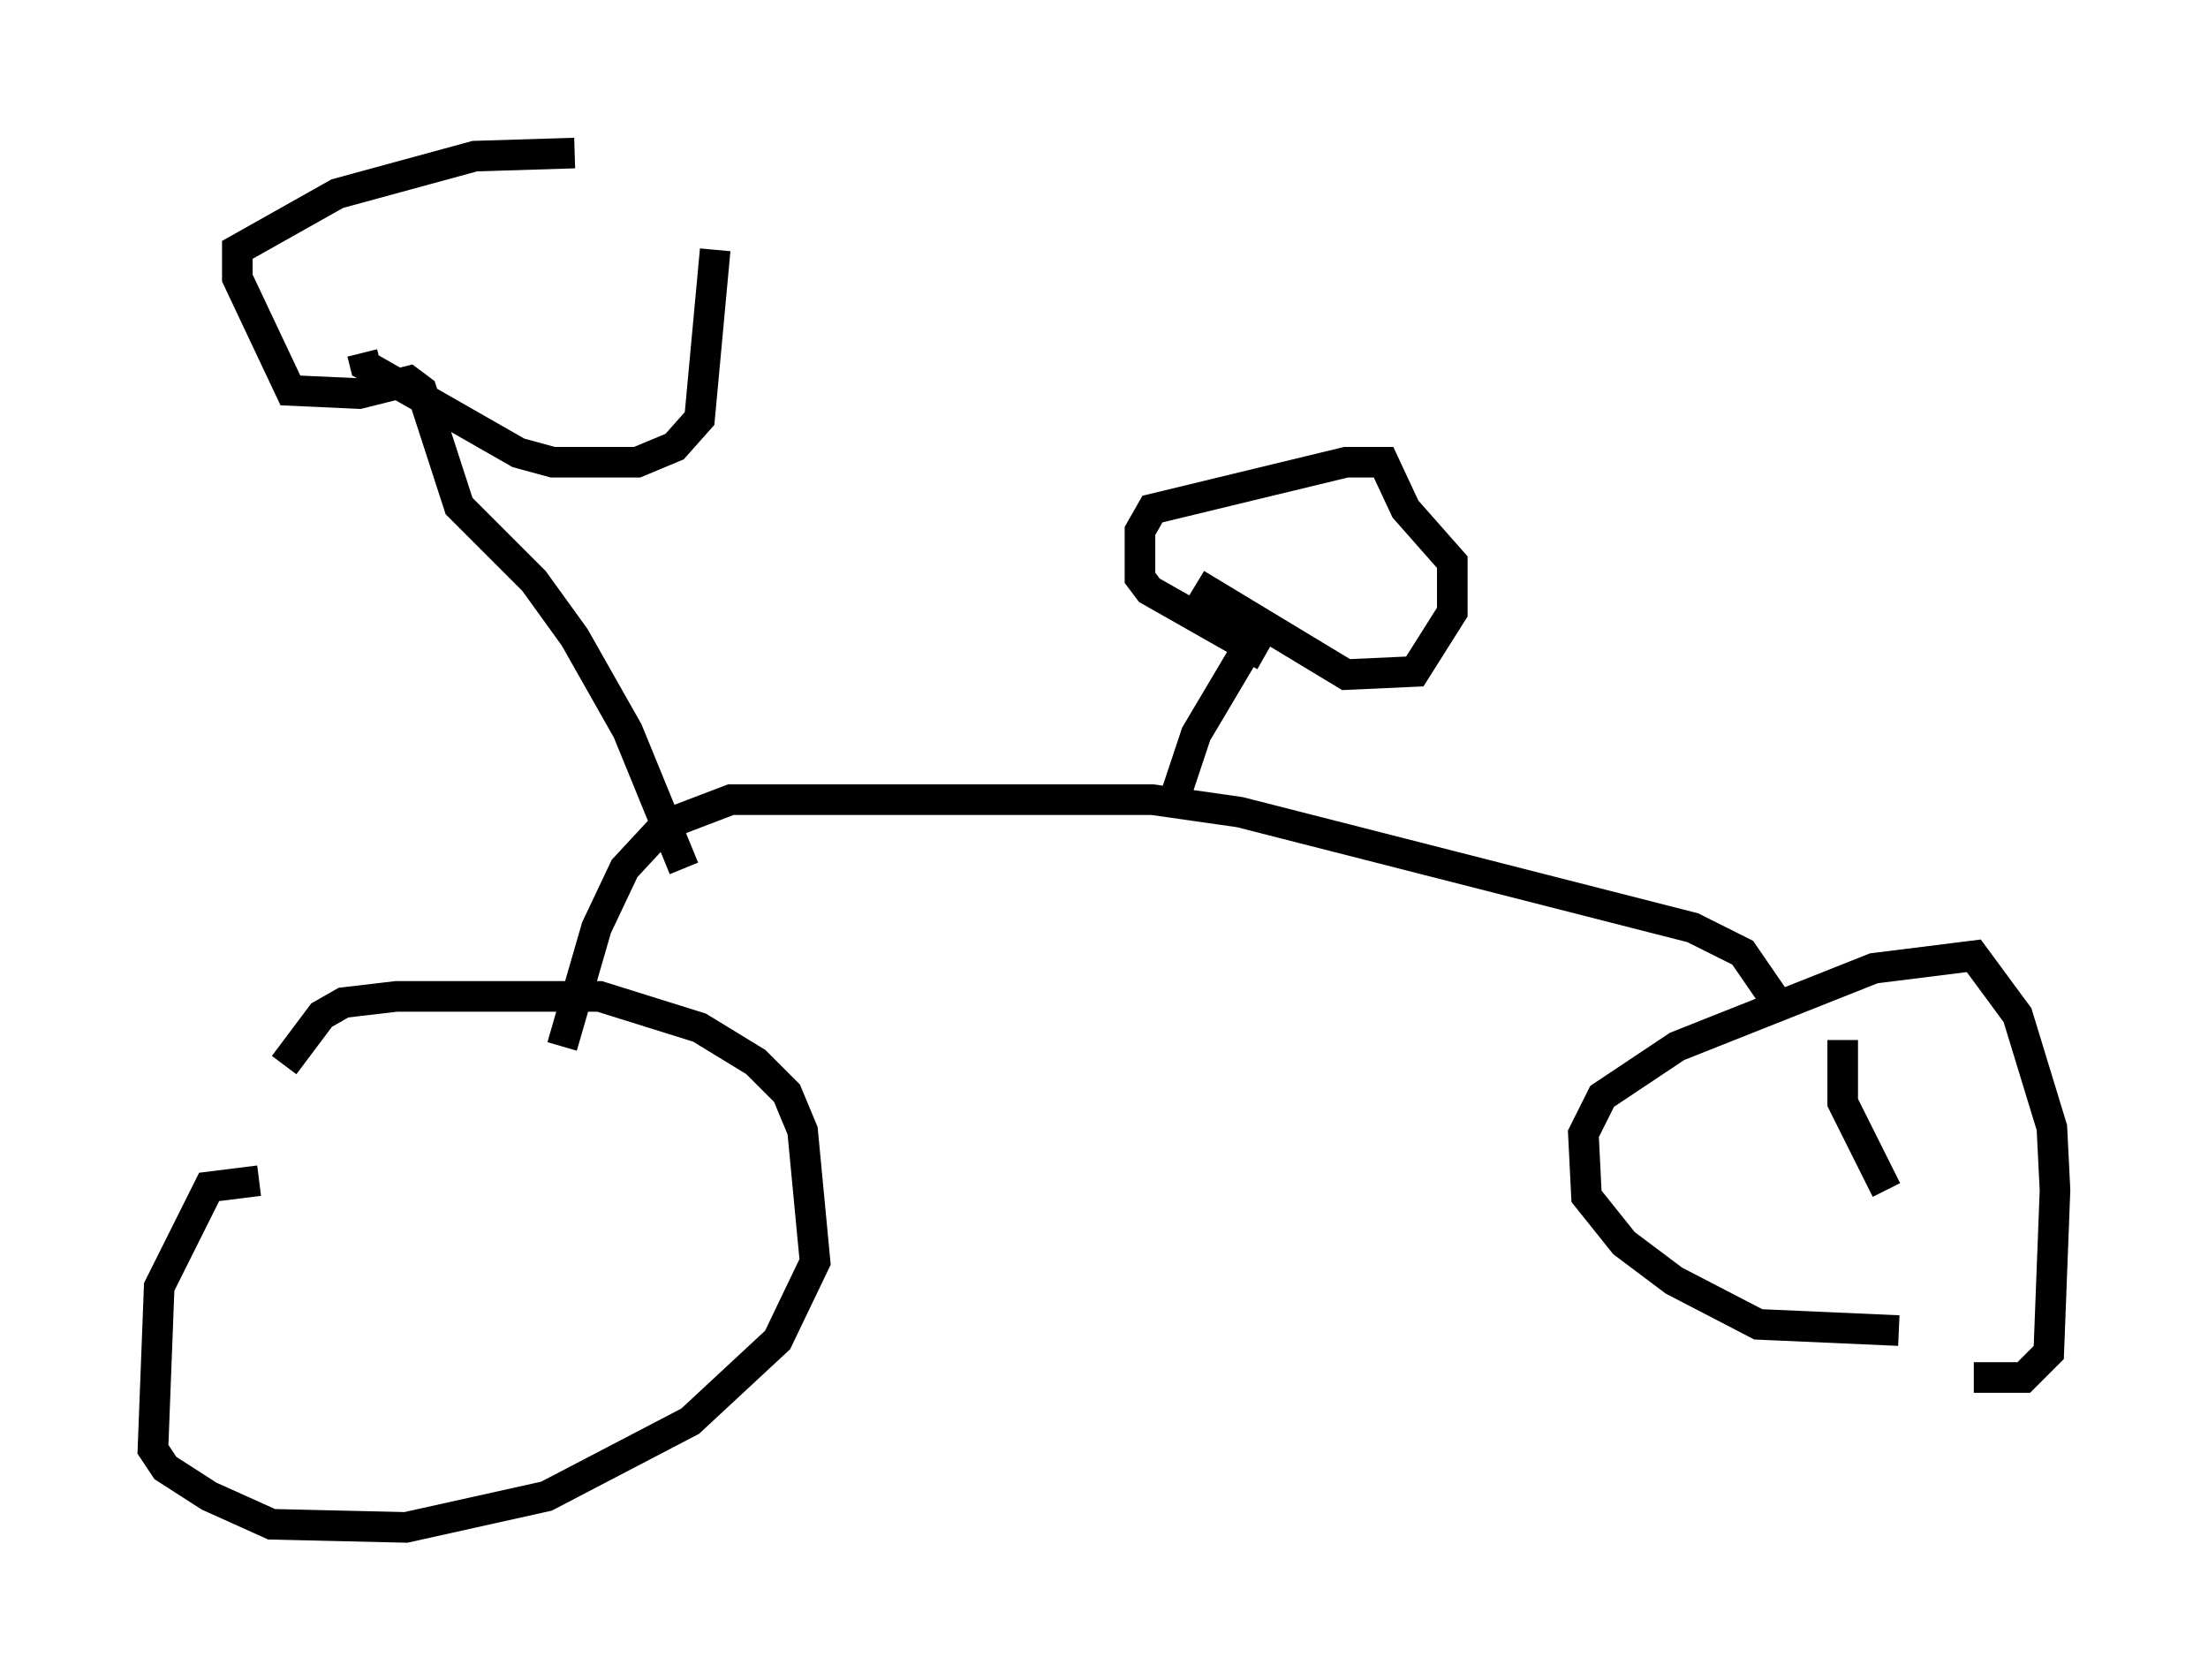 <?xml version="1.0" encoding="utf-8" ?>
<svg baseProfile="full" height="54.917" version="1.1" width="72.169" xmlns="http://www.w3.org/2000/svg" xmlns:ev="http://www.w3.org/2001/xml-events" xmlns:xlink="http://www.w3.org/1999/xlink"><defs /><rect fill="white" height="54.917" width="72.169" x="0" y="0" /><path d="M6.327, 41.342 m2.96, -6.533 l1.225, -1.633 0.715, -0.408 l1.735, -0.204 6.635, 0.0 l3.267, 1.021 1.838, 1.123 l1.021, 1.021 0.51, 1.225 l0.408, 4.288 -1.225, 2.552 l-2.858, 2.654 -4.696, 2.45 l-4.594, 1.021 -4.39, -0.102 l-2.042, -0.919 -1.429, -0.919 l-0.408, -0.613 0.204, -5.308 l1.633, -3.267 1.633, -0.204 m53.594, 4.9 l-4.594, -0.204 -2.756, -1.429 l-1.633, -1.225 -1.225, -1.531 l-0.102, -2.042 0.613, -1.225 l2.45, -1.633 6.431, -2.552 l3.267, -0.408 1.429, 1.94 l1.123, 3.675 0.102, 2.042 l-0.204, 5.308 -0.817, 0.817 l-1.633, 0.0 m-6.533, -11.842 l0.102, -0.408 -1.123, -1.633 l-1.633, -0.817 -14.802, -3.777 l-2.858, -0.408 -13.781, 0.0 l-2.144, 0.817 -1.327, 1.429 l-0.919, 1.94 -1.123, 3.879 m3.981, -5.819 l-1.838, -4.492 -1.735, -3.063 l-1.327, -1.838 -2.45, -2.45 l-1.225, -3.777 -0.408, -0.306 l-1.633, 0.408 -2.246, -0.102 l-1.735, -3.675 0.0, -0.919 l3.267, -1.838 4.492, -1.225 l3.267, -0.102 m-6.942, 6.533 l0.102, 0.408 5.002, 2.858 l1.123, 0.306 2.756, 0.0 l1.225, -0.51 0.817, -0.919 l0.51, -5.513 m14.904, 18.273 l0.817, -2.45 1.94, -3.267 m-1.94, -1.633 l4.9, 2.96 2.246, -0.102 l1.225, -1.94 0.0, -1.633 l-1.531, -1.735 -0.715, -1.531 l-1.225, 0.0 -6.329, 1.531 l-0.408, 0.715 0.0, 1.531 l0.306, 0.408 3.777, 2.144 m18.886, 12.556 l0.0, 2.042 1.429, 2.858 " fill="none" stroke="black" stroke-width="1" /></svg>